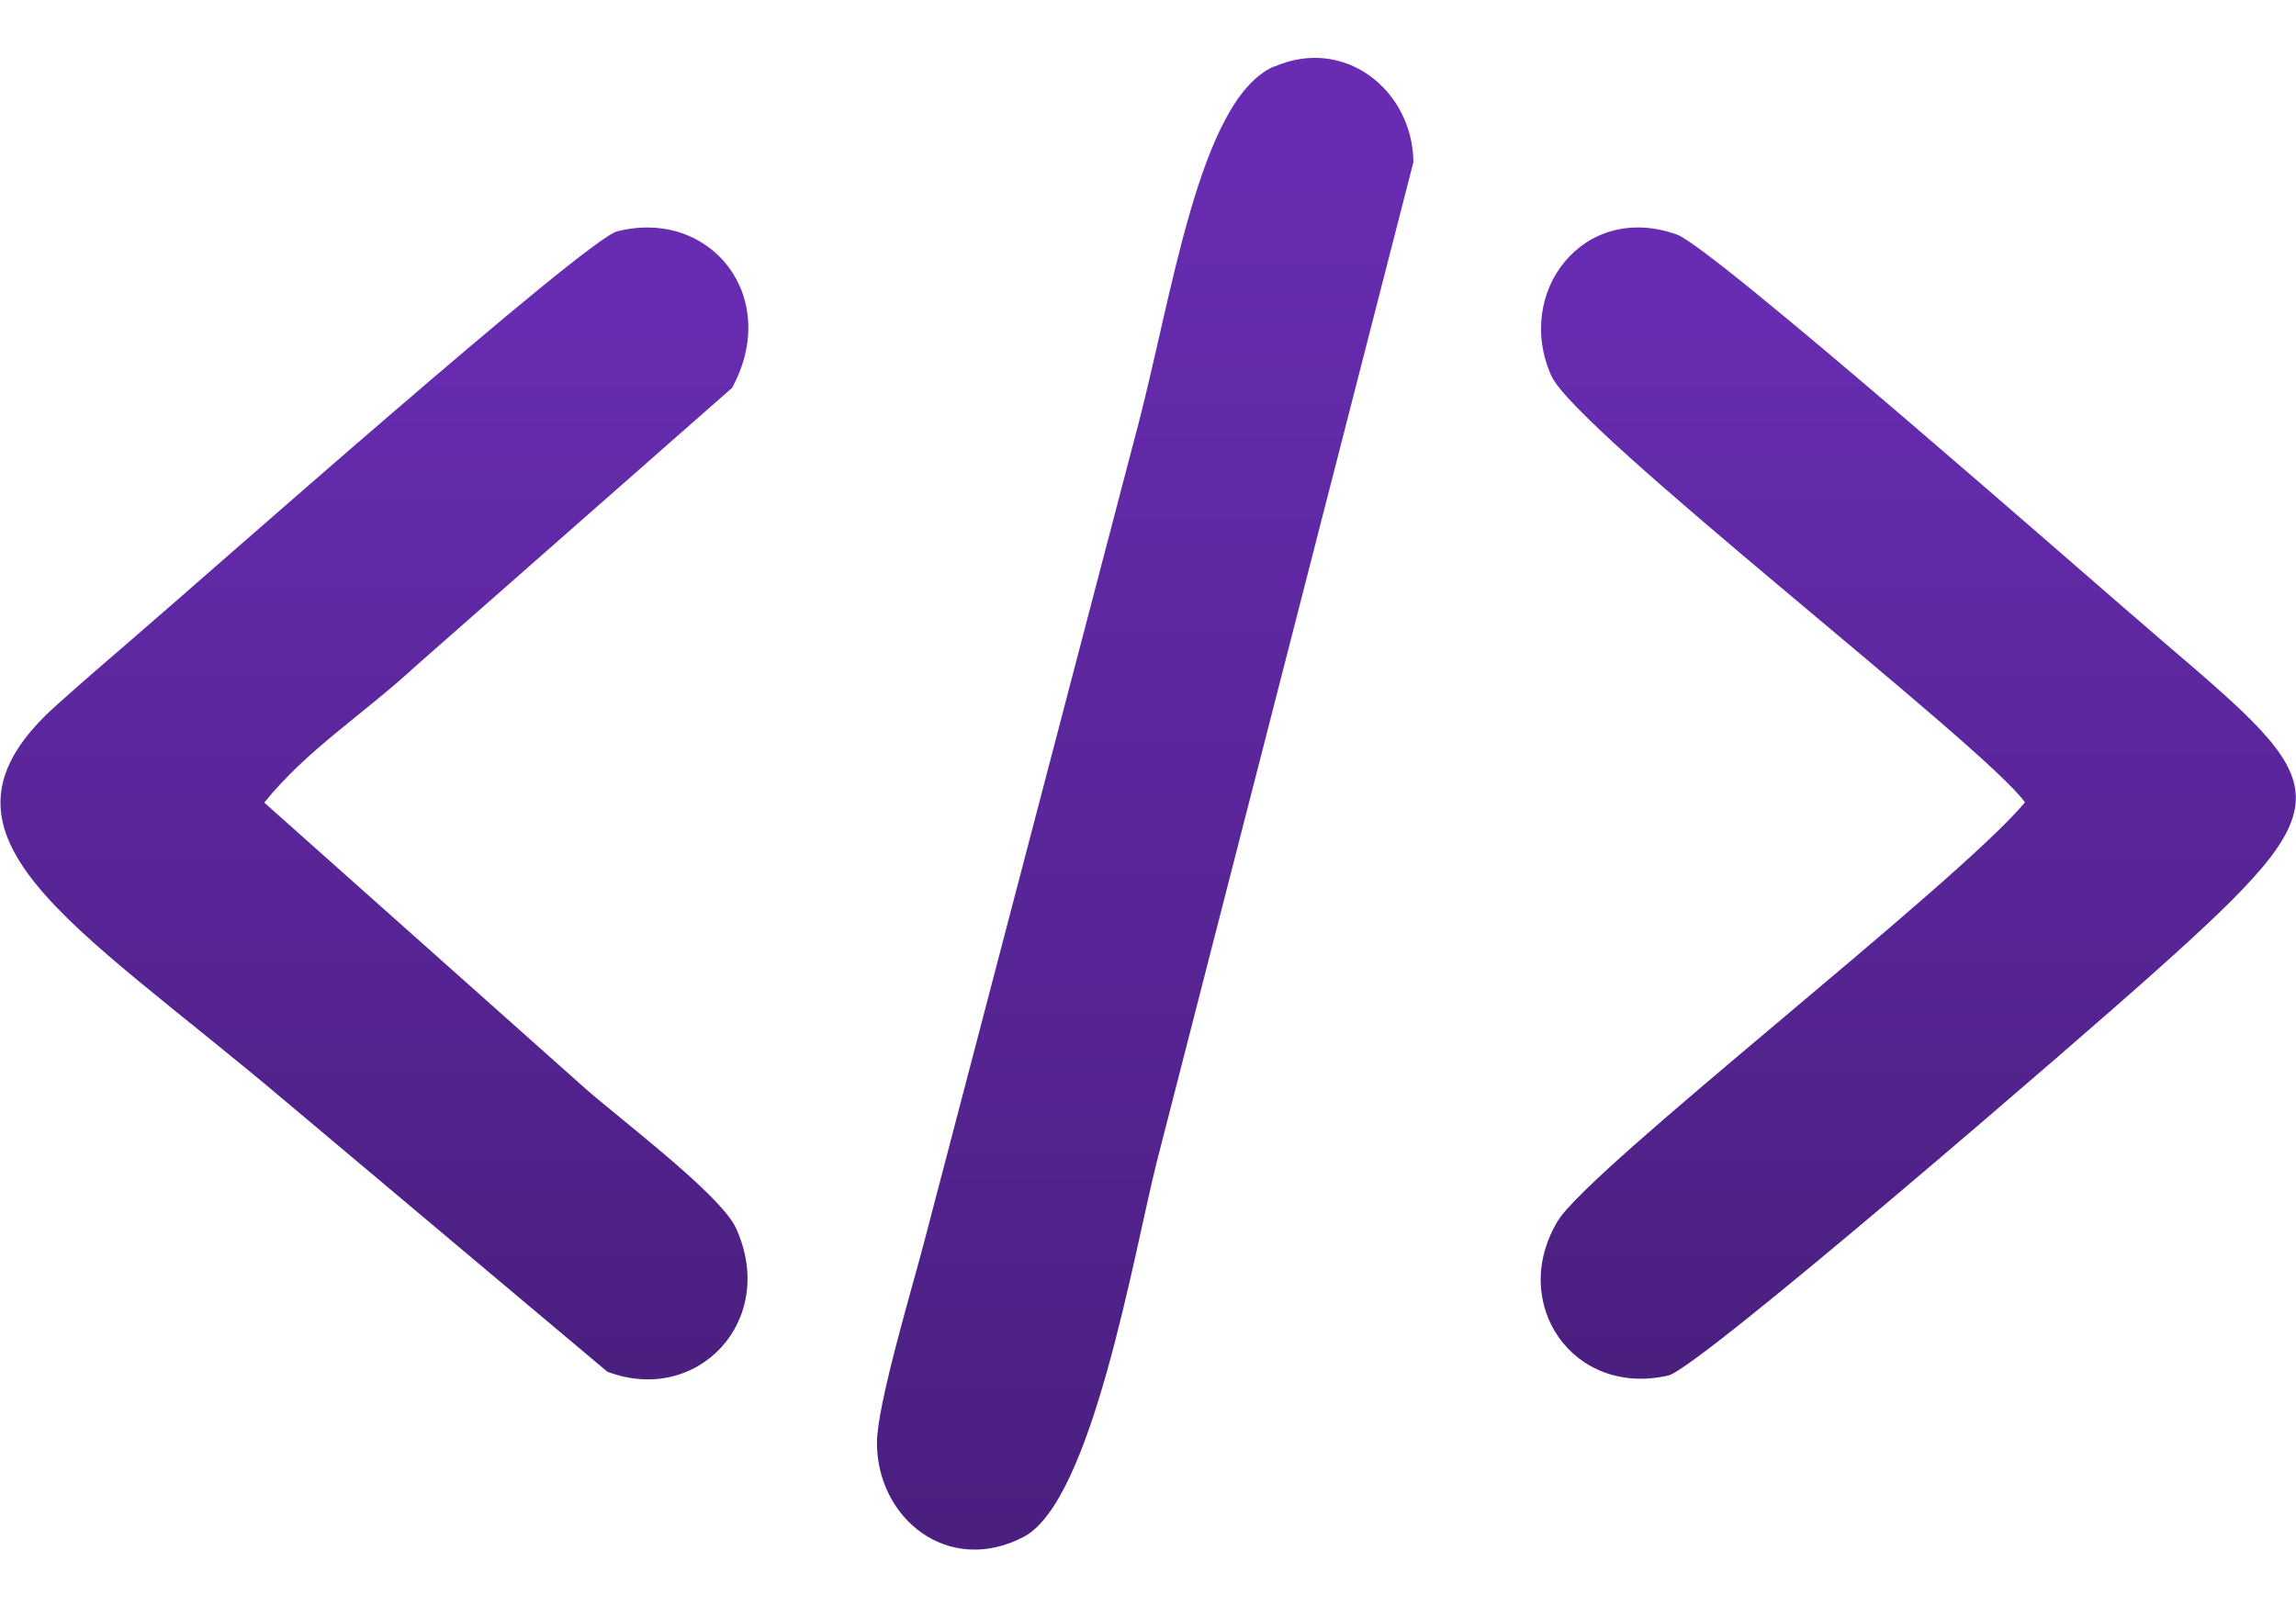 <svg width="20" height="14" viewBox="0 0 20 14" fill="none" xmlns="http://www.w3.org/2000/svg">
<g clip-path="url(#clip0_136_1093)">
<path fill-rule="evenodd" clip-rule="evenodd" d="M17.639 6.99C17.056 7.693 13.846 10.176 13.568 10.639C13.14 11.353 13.701 12.175 14.533 11.983C14.8 11.921 18.195 8.985 18.778 8.46C20.459 6.957 20.334 6.865 18.83 5.579C18.168 5.013 14.922 2.154 14.606 2.043C13.791 1.752 13.187 2.55 13.514 3.275C13.732 3.758 17.301 6.508 17.639 6.99Z" fill="url(#paint0_linear_136_1093)"/>
<path fill-rule="evenodd" clip-rule="evenodd" d="M2.303 6.991C2.677 6.528 3.159 6.229 3.622 5.802L6.377 3.379C6.808 2.587 6.192 1.811 5.377 2.015C5.102 2.085 1.835 4.98 1.164 5.557C0.935 5.755 0.761 5.903 0.505 6.132C-0.787 7.272 0.617 8.014 2.475 9.584L5.29 11.95C6.077 12.248 6.78 11.501 6.41 10.697C6.271 10.396 5.325 9.693 5.056 9.445L2.303 6.993V6.991Z" fill="url(#paint1_linear_136_1093)"/>
<path fill-rule="evenodd" clip-rule="evenodd" d="M11.099 0.578C10.434 0.871 10.206 2.626 9.889 3.797L8.056 10.798C7.963 11.163 7.639 12.231 7.639 12.569C7.639 13.23 8.26 13.732 8.917 13.389C9.513 13.076 9.873 10.934 10.075 10.128L12.312 1.412C12.306 0.79 11.715 0.311 11.099 0.581V0.578Z" fill="url(#paint2_linear_136_1093)"/>
</g>
<defs>
<linearGradient id="paint0_linear_136_1093" x1="16.71" y1="1.981" x2="16.71" y2="12.011" gradientUnits="userSpaceOnUse">
<stop offset="0.06" stop-color="#682CB2"/>
<stop offset="1" stop-color="#4A1F7F"/>
</linearGradient>
<linearGradient id="paint1_linear_136_1093" x1="3.261" y1="1.982" x2="3.261" y2="12.017" gradientUnits="userSpaceOnUse">
<stop offset="0.06" stop-color="#682CB2"/>
<stop offset="1" stop-color="#4A1F7F"/>
</linearGradient>
<linearGradient id="paint2_linear_136_1093" x1="9.975" y1="0.504" x2="9.975" y2="13.5" gradientUnits="userSpaceOnUse">
<stop offset="0.06" stop-color="#682CB2"/>
<stop offset="1" stop-color="#4A1F7F"/>
</linearGradient>
<clipPath id="clip0_136_1093">
<rect width="20" height="13" fill="white" transform="translate(0 0.5)"/>
</clipPath>
</defs>
</svg>
